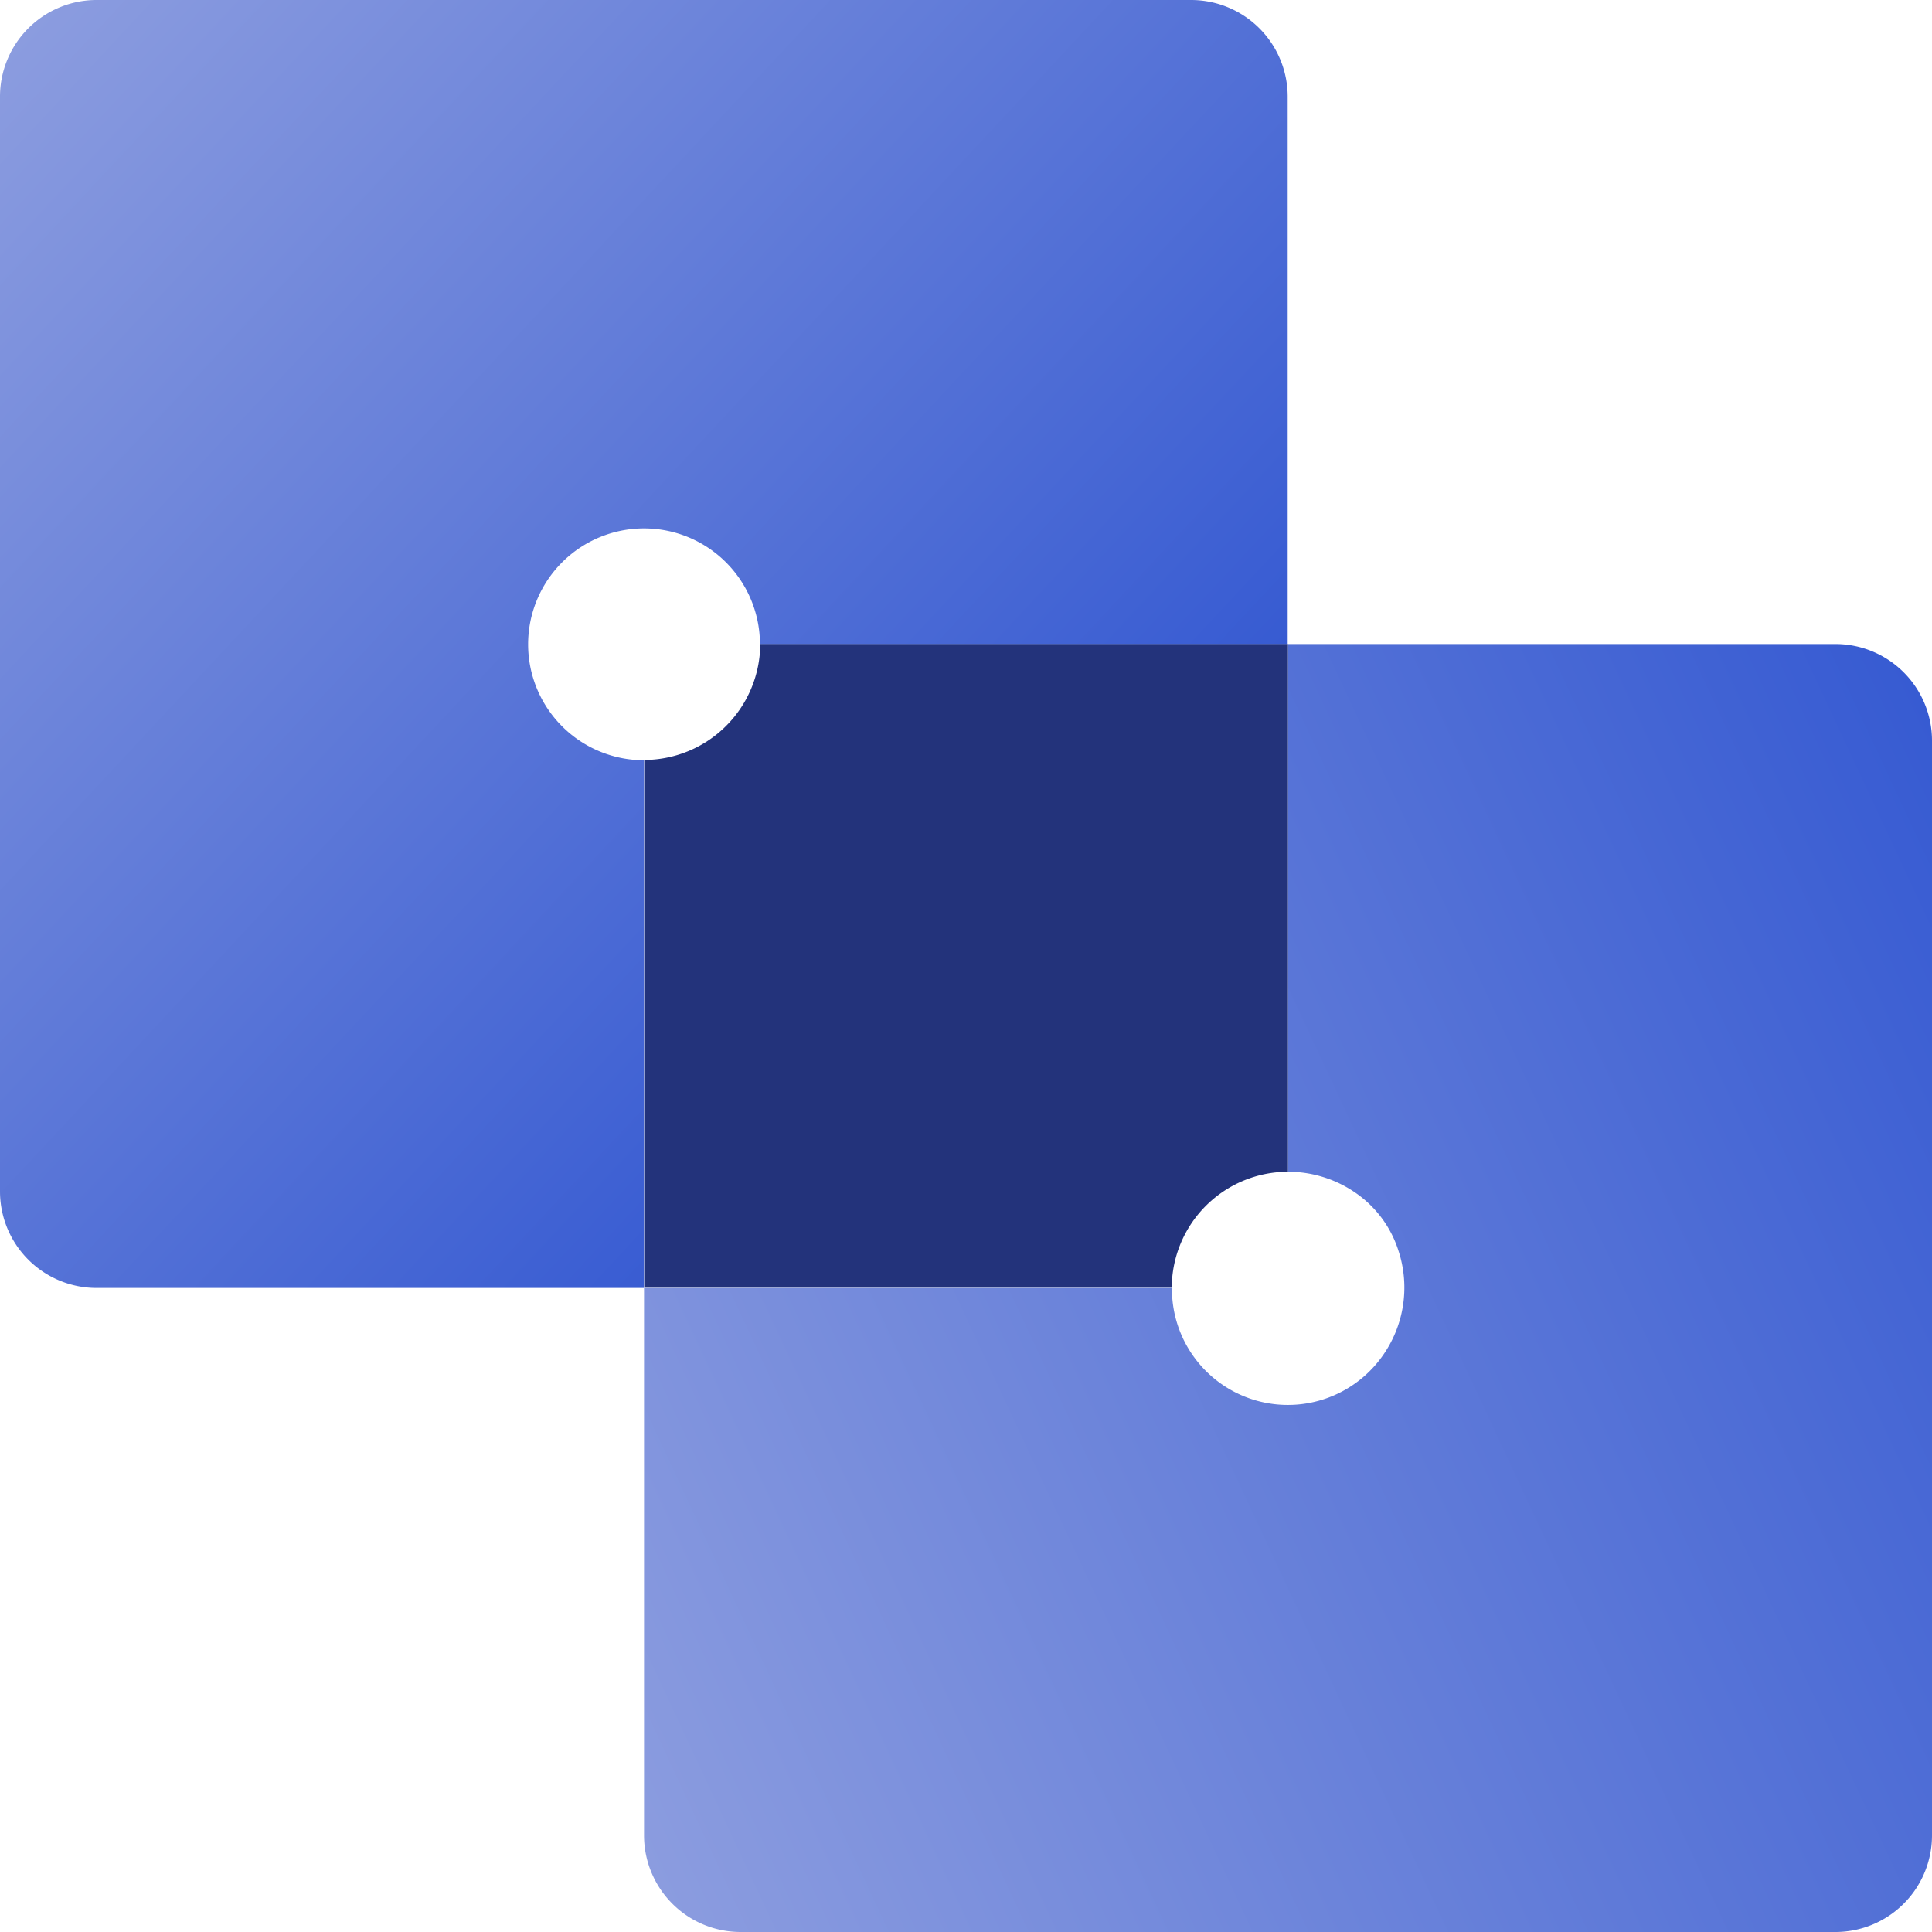 <svg xmlns="http://www.w3.org/2000/svg" xmlns:xlink="http://www.w3.org/1999/xlink" viewBox="0 0 200 200"><defs><style>.cls-1{fill:url(#linear-gradient);}.cls-2{fill:url(#linear-gradient-2);}.cls-3{fill:#23337b;}</style><linearGradient id="linear-gradient" x1="0.78" y1="5.23" x2="102.33" y2="99.92" gradientUnits="userSpaceOnUse"><stop offset="0" stop-color="#8b9cdf"/><stop offset="1" stop-color="#375bd2"/></linearGradient><linearGradient id="linear-gradient-2" x1="61.28" y1="180.66" x2="215.91" y2="108.56" xlink:href="#linear-gradient"/></defs><g id="Layer_2" data-name="Layer 2"><g id="Layer_1-2" data-name="Layer 1"><path class="cls-1" d="M66.67,133.33V78.7a12,12,0,1,1,12-12h54.63V10a10,10,0,0,0-10-10H10A10,10,0,0,0,0,10V123.33a10,10,0,0,0,10,10Z"/><path class="cls-2" d="M190,66.67H133.33V121.3h0a12.26,12.26,0,0,1,7.08,2.24,11.49,11.49,0,0,1,4.36,5.94A12.21,12.21,0,0,1,143,140.53a12,12,0,0,1-21.68-7.2H66.67V190a10,10,0,0,0,10,10H190a10,10,0,0,0,10-10V76.67a10,10,0,0,0-10-10Z"/><path class="cls-3" d="M133.33,121.3V66.67H78.7a12.05,12.05,0,0,1-12,12v54.63H121.3a12.05,12.05,0,0,1,12-12Z"/></g></g></svg>